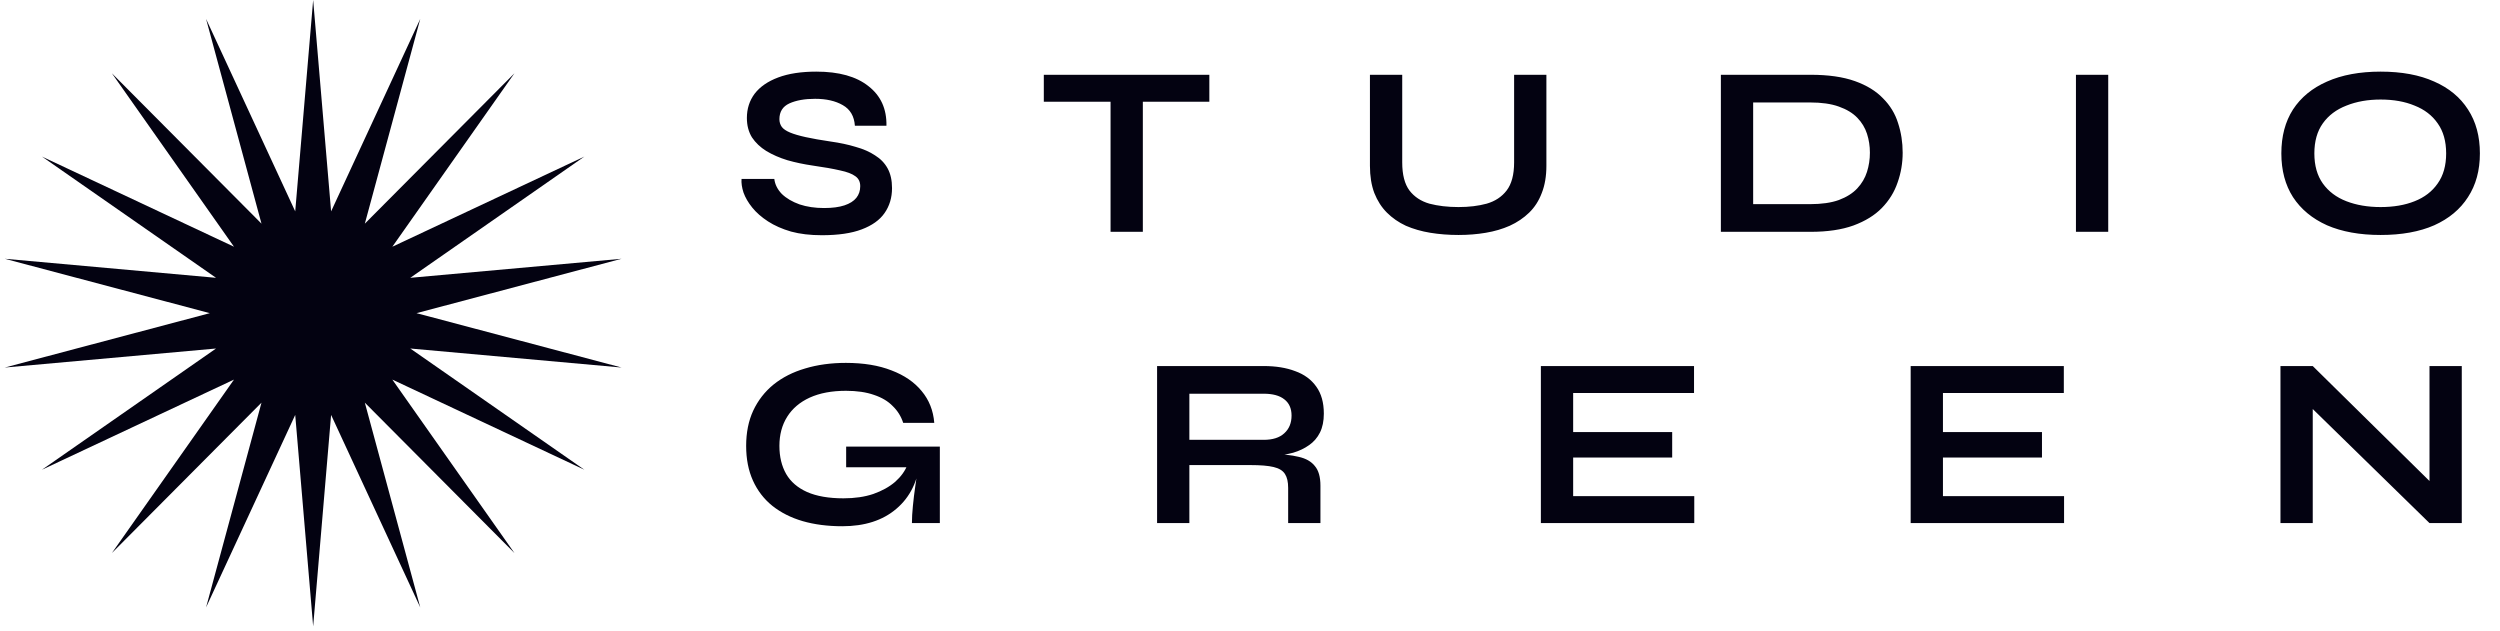 <svg width="206" height="52" viewBox="0 0 206 52" fill="none" xmlns="http://www.w3.org/2000/svg">
<path d="M61.103 14.742H63.803C63.856 15.195 64.063 15.608 64.423 15.982C64.796 16.342 65.283 16.628 65.883 16.842C66.483 17.042 67.156 17.142 67.903 17.142C68.583 17.142 69.143 17.068 69.583 16.922C70.023 16.775 70.35 16.568 70.563 16.302C70.776 16.035 70.883 15.715 70.883 15.342C70.883 14.982 70.749 14.708 70.483 14.522C70.216 14.322 69.796 14.162 69.223 14.042C68.65 13.908 67.896 13.775 66.963 13.642C66.23 13.535 65.536 13.388 64.883 13.202C64.23 13.002 63.65 12.748 63.143 12.442C62.65 12.135 62.256 11.762 61.963 11.322C61.683 10.868 61.543 10.335 61.543 9.722C61.543 8.962 61.756 8.295 62.183 7.722C62.623 7.148 63.27 6.702 64.123 6.382C64.976 6.062 66.023 5.902 67.263 5.902C69.129 5.902 70.563 6.302 71.563 7.102C72.576 7.888 73.07 8.975 73.043 10.362H70.443C70.389 9.575 70.056 9.008 69.443 8.662C68.843 8.315 68.083 8.142 67.163 8.142C66.309 8.142 65.603 8.268 65.043 8.522C64.496 8.775 64.223 9.208 64.223 9.822C64.223 10.062 64.29 10.275 64.423 10.462C64.556 10.635 64.783 10.788 65.103 10.922C65.423 11.055 65.856 11.182 66.403 11.302C66.95 11.422 67.629 11.542 68.443 11.662C69.203 11.768 69.889 11.915 70.503 12.102C71.129 12.275 71.663 12.508 72.103 12.802C72.556 13.082 72.903 13.442 73.143 13.882C73.383 14.322 73.503 14.862 73.503 15.502C73.503 16.288 73.296 16.975 72.883 17.562C72.483 18.135 71.856 18.582 71.003 18.902C70.163 19.222 69.07 19.382 67.723 19.382C66.763 19.382 65.916 19.282 65.183 19.082C64.45 18.868 63.816 18.588 63.283 18.242C62.749 17.895 62.316 17.515 61.983 17.102C61.65 16.688 61.41 16.275 61.263 15.862C61.13 15.448 61.076 15.075 61.103 14.742ZM86.01 6.162H99.65V8.382H86.01V6.162ZM91.51 8.102H94.17V19.102H91.51V8.102ZM124.763 13.382V6.162H127.423V13.662C127.423 14.515 127.296 15.262 127.043 15.902C126.803 16.542 126.456 17.082 126.003 17.522C125.55 17.962 125.016 18.322 124.403 18.602C123.803 18.868 123.143 19.062 122.423 19.182C121.716 19.302 120.97 19.362 120.183 19.362C119.37 19.362 118.596 19.302 117.863 19.182C117.13 19.062 116.456 18.868 115.843 18.602C115.243 18.322 114.723 17.962 114.283 17.522C113.843 17.082 113.496 16.542 113.243 15.902C113.003 15.262 112.883 14.515 112.883 13.662V6.162H115.543V13.382C115.543 14.395 115.743 15.168 116.143 15.702C116.543 16.222 117.09 16.582 117.783 16.782C118.49 16.968 119.29 17.062 120.183 17.062C121.05 17.062 121.823 16.968 122.503 16.782C123.196 16.582 123.743 16.222 124.143 15.702C124.556 15.168 124.763 14.395 124.763 13.382ZM149.2 6.162C150.654 6.162 151.867 6.335 152.84 6.682C153.814 7.028 154.587 7.502 155.16 8.102C155.747 8.688 156.16 9.368 156.4 10.142C156.654 10.915 156.78 11.728 156.78 12.582C156.78 13.435 156.64 14.255 156.36 15.042C156.094 15.828 155.66 16.528 155.06 17.142C154.474 17.742 153.694 18.222 152.72 18.582C151.76 18.928 150.587 19.102 149.2 19.102H141.8V6.162H149.2ZM144.46 16.822H149.14C150.1 16.822 150.894 16.708 151.52 16.482C152.16 16.242 152.667 15.922 153.04 15.522C153.414 15.122 153.68 14.668 153.84 14.162C154 13.655 154.08 13.128 154.08 12.582C154.08 12.035 154 11.515 153.84 11.022C153.68 10.528 153.414 10.088 153.04 9.702C152.667 9.315 152.16 9.008 151.52 8.782C150.894 8.555 150.1 8.442 149.14 8.442H144.46V16.822ZM171.058 6.162H173.718V19.102H171.058V6.162ZM196.163 19.362C194.443 19.362 192.97 19.095 191.743 18.562C190.53 18.015 189.596 17.242 188.943 16.242C188.303 15.242 187.983 14.042 187.983 12.642C187.983 11.228 188.303 10.022 188.943 9.022C189.596 8.022 190.53 7.255 191.743 6.722C192.97 6.175 194.443 5.902 196.163 5.902C197.896 5.902 199.37 6.175 200.583 6.722C201.796 7.255 202.723 8.022 203.363 9.022C204.016 10.022 204.343 11.228 204.343 12.642C204.343 14.042 204.016 15.242 203.363 16.242C202.723 17.242 201.796 18.015 200.583 18.562C199.37 19.095 197.896 19.362 196.163 19.362ZM196.163 17.062C197.23 17.062 198.163 16.902 198.963 16.582C199.776 16.262 200.41 15.775 200.863 15.122C201.33 14.468 201.563 13.642 201.563 12.642C201.563 11.642 201.33 10.815 200.863 10.162C200.41 9.508 199.776 9.022 198.963 8.702C198.163 8.368 197.23 8.202 196.163 8.202C195.11 8.202 194.17 8.368 193.343 8.702C192.516 9.022 191.87 9.508 191.403 10.162C190.936 10.815 190.703 11.642 190.703 12.642C190.703 13.642 190.936 14.468 191.403 15.122C191.87 15.775 192.516 16.262 193.343 16.582C194.17 16.902 195.11 17.062 196.163 17.062ZM69.403 43.362C68.203 43.362 67.116 43.222 66.143 42.942C65.183 42.662 64.35 42.242 63.643 41.682C62.95 41.122 62.416 40.428 62.043 39.602C61.669 38.775 61.483 37.822 61.483 36.742C61.483 35.648 61.676 34.682 62.063 33.842C62.463 32.988 63.023 32.268 63.743 31.682C64.476 31.095 65.343 30.655 66.343 30.362C67.356 30.055 68.476 29.902 69.703 29.902C71.156 29.902 72.409 30.108 73.463 30.522C74.516 30.922 75.343 31.488 75.943 32.222C76.556 32.955 76.903 33.828 76.983 34.842H74.423C74.249 34.308 73.963 33.848 73.563 33.462C73.176 33.062 72.663 32.755 72.023 32.542C71.383 32.315 70.609 32.202 69.703 32.202C68.543 32.202 67.549 32.388 66.723 32.762C65.909 33.135 65.29 33.662 64.863 34.342C64.436 35.022 64.223 35.822 64.223 36.742C64.223 37.635 64.409 38.408 64.783 39.062C65.156 39.702 65.73 40.195 66.503 40.542C67.29 40.888 68.29 41.062 69.503 41.062C70.436 41.062 71.256 40.942 71.963 40.702C72.683 40.448 73.283 40.115 73.763 39.702C74.243 39.275 74.583 38.802 74.783 38.282L75.823 37.902C75.65 39.622 74.996 40.962 73.863 41.922C72.743 42.882 71.256 43.362 69.403 43.362ZM75.143 43.102C75.143 42.688 75.169 42.215 75.223 41.682C75.276 41.135 75.343 40.588 75.423 40.042C75.503 39.482 75.576 38.968 75.643 38.502H69.723V36.802H77.443V43.102H75.143ZM95.344 43.102V30.162H104.124C105.124 30.162 105.991 30.302 106.724 30.582C107.471 30.848 108.051 31.275 108.464 31.862C108.877 32.435 109.084 33.175 109.084 34.082C109.084 34.695 108.977 35.215 108.764 35.642C108.551 36.068 108.251 36.415 107.864 36.682C107.491 36.948 107.057 37.155 106.564 37.302C106.071 37.435 105.544 37.522 104.984 37.562L104.704 37.402C105.637 37.415 106.404 37.495 107.004 37.642C107.604 37.775 108.051 38.028 108.344 38.402C108.651 38.762 108.804 39.302 108.804 40.022V43.102H106.144V40.202C106.144 39.708 106.057 39.328 105.884 39.062C105.711 38.782 105.397 38.588 104.944 38.482C104.504 38.375 103.864 38.322 103.024 38.322H98.004V43.102H95.344ZM98.004 36.242H104.124C104.871 36.242 105.437 36.062 105.824 35.702C106.224 35.342 106.424 34.855 106.424 34.242C106.424 33.655 106.224 33.208 105.824 32.902C105.437 32.595 104.871 32.442 104.124 32.442H98.004V36.242ZM129.628 37.702V40.882H139.608V43.102H126.968V30.162H139.588V32.382H129.628V35.602H137.788V37.702H129.628ZM160.099 37.702V40.882H170.079V43.102H157.439V30.162H170.059V32.382H160.099V35.602H168.259V37.702H160.099ZM201.03 40.462L200.19 40.802V30.162H202.85V43.102H200.19L189.73 32.882L190.57 32.542V43.102H187.91V30.162H190.57L201.03 40.462Z" fill="#030211"/>
<path d="M25.804 0L27.283 17.418L34.63 1.556L30.062 18.43L42.391 6.037L32.328 20.331L48.151 12.902L33.806 22.892L51.217 21.323L34.32 25.804L51.217 30.285L33.806 28.717L48.151 38.706L32.328 31.278L42.391 45.572L30.062 33.179L34.63 50.053L27.283 34.19L25.804 51.609L24.326 34.19L16.979 50.053L21.547 33.179L9.218 45.572L19.281 31.278L3.457 38.706L17.802 28.717L0.392 30.285L17.289 25.804L0.392 21.323L17.802 22.892L3.457 12.902L19.281 20.331L9.218 6.037L21.547 18.43L16.979 1.556L24.326 17.418L25.804 0Z" fill="#030211"/>
</svg>
